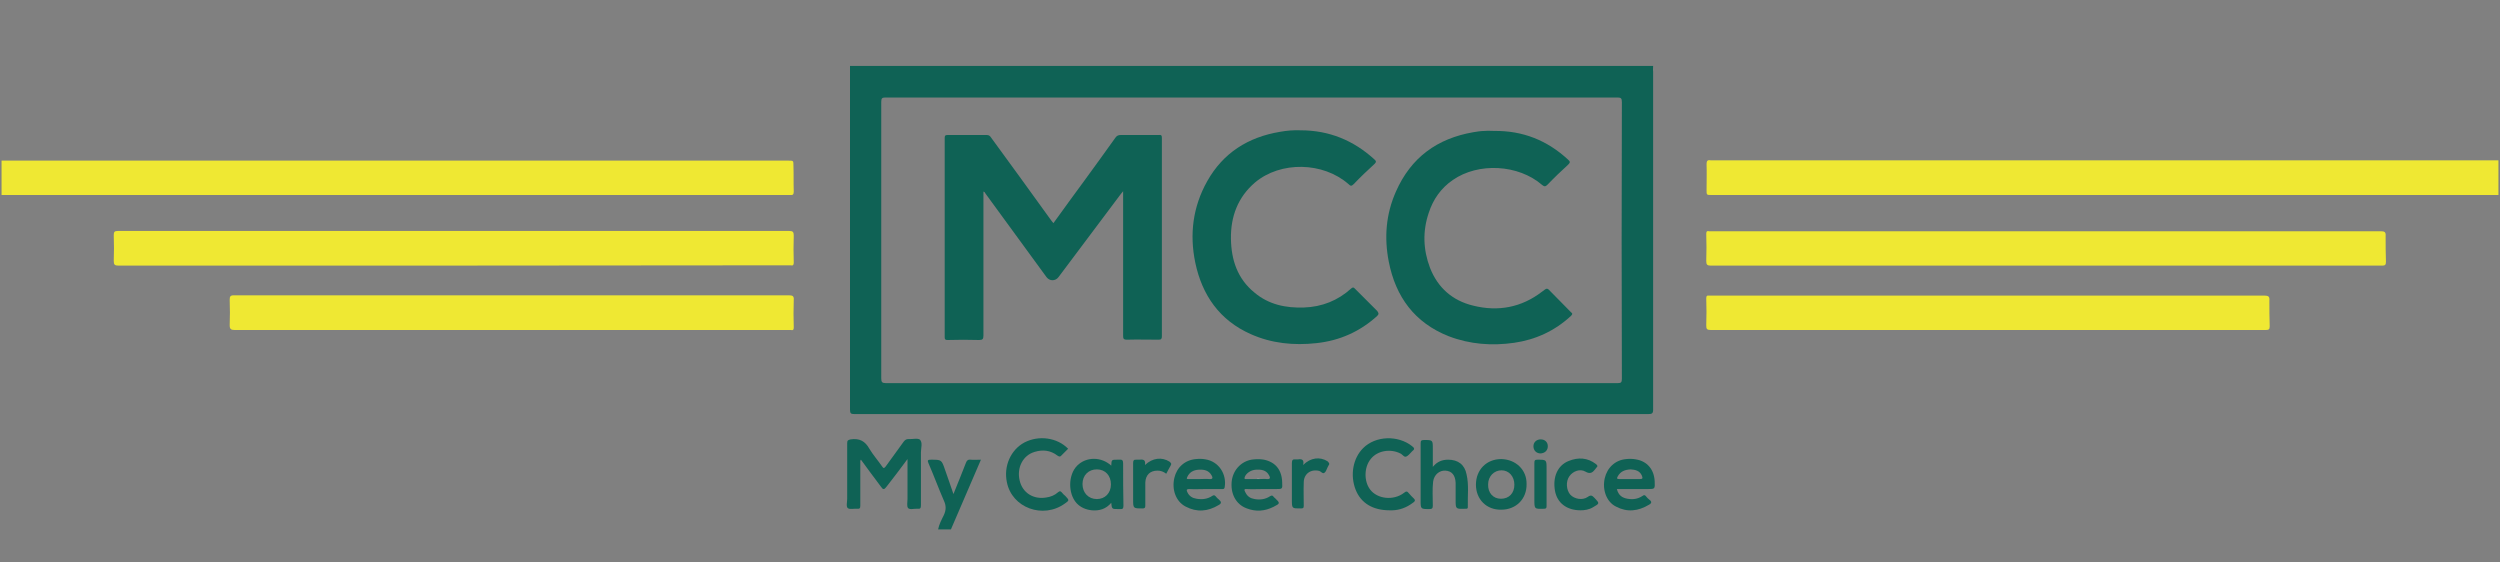 <?xml version="1.0" encoding="utf-8"?>
<!-- Generator: Adobe Illustrator 19.0.0, SVG Export Plug-In . SVG Version: 6.00 Build 0)  -->
<svg version="1.1" id="Layer_1" xmlns="http://www.w3.org/2000/svg" xmlns:xlink="http://www.w3.org/1999/xlink" x="0px" y="0px"
	 viewBox="0 0 800 180" style="enable-background:new 0 0 800 180;" xml:space="preserve">
<rect x="0" y="0" width="800" height="180" fill="#808080" stroke="none"/>
<style type="text/css">
	.st0{fill:#0F6255;}
	.st1{fill:#EFE833;}
	.st2{fill:#FFFFFF;}
</style>
<g id="XMLID_2_">
	<path id="XMLID_227_" class="st0" d="M529,21.1H272c0,36.7,0,73.4,0,110c0,1.2,0.3,1.4,1.4,1.4c84.7,0,169.4,0,254.1,0
		c1.1,0,1.5-0.2,1.5-1.4c0-36.1,0-72.2,0-108.2C528.9,22.3,529,21.7,529,21.1z M519,121.2c0,1.2-0.3,1.4-1.4,1.4
		c-39,0-78.1,0-117.1,0c-39,0-78,0-117,0c-1.2,0-1.5-0.3-1.5-1.5c0-29.5,0-59,0-88.5c0-1.2,0.3-1.4,1.4-1.4c78,0,156.1,0,234.1,0
		c1.2,0,1.5,0.2,1.5,1.5C518.9,62.2,518.9,91.7,519,121.2z"/>
	<path id="XMLID_31_" class="st1" d="M254,61.3c0,0.9-0.3,1.2-1.1,1.1c-0.3,0-0.6,0-0.9,0H0.5v-11h251.8c1.6,0,1.6,0,1.6,1.6
		C254,55.7,253.9,58.5,254,61.3z"/>
	<path id="XMLID_30_" class="st1" d="M799.5,51.4v11H547.7c-1.6,0-1.6,0-1.6-1.6c0-2.8,0.1-5.5,0-8.3c0-1,0.3-1.4,1.3-1.2
		c0.3,0,0.6,0,1,0H799.5z"/>
	<path id="XMLID_29_" class="st0" d="M313.9,147.1c-3.2,7.5-6.4,14.9-9.6,22.3h-4.1c0.3-1.6,1.1-3.1,1.8-4.5c0.8-1.7,0.8-3.1,0-4.8
		c-1.7-3.9-3.2-8-4.9-11.9c-0.4-0.9-0.2-1.1,0.8-1.1c3.4,0,3.4,0,4.5,3.2c0.9,2.6,1.8,5.1,2.7,7.8c1.4-3.4,2.7-6.7,4-10
		c0.3-0.8,0.7-1.1,1.5-1C311.7,147.2,312.7,147.1,313.9,147.1z"/>
	<path id="XMLID_28_" class="st1" d="M254,84c0,0.7-0.2,1.1-0.9,0.9c-0.2,0-0.4,0-0.6,0C181,85,109.5,85,38,85
		c-1.3,0-1.6-0.3-1.6-1.5c0.1-2.7,0.1-5.4,0-8.2c0-1.1,0.2-1.4,1.4-1.4c10.8,0,21.5,0,32.3,0h75.1c35.8,0,71.5,0,107.3,0
		c1.2,0,1.5,0.3,1.5,1.5C253.9,78.3,253.9,81.1,254,84z"/>
	<path id="XMLID_27_" class="st1" d="M763.5,83.7c0,1-0.2,1.3-1.2,1.3c-11.2,0-22.3,0-33.5,0h-74c-35.8,0-71.5,0-107.3,0
		c-1.2,0-1.5-0.3-1.5-1.5c0.1-2.9,0.1-5.8,0-8.6c0-0.7,0.1-1.1,0.9-0.9c0.2,0,0.4,0,0.6,0c71.5,0,142.9,0,214.4,0
		c1.2,0,1.6,0.3,1.5,1.5C763.4,78.2,763.4,81,763.5,83.7z"/>
	<path id="XMLID_26_" class="st1" d="M254,104.7c0,0.7-0.1,1.1-0.9,0.9c-0.2,0-0.4,0-0.6,0c-59.1,0-118.3,0-177.4,0
		c-1.2,0-1.6-0.3-1.6-1.5c0.1-2.7,0.1-5.4,0-8.2c0-1,0.2-1.4,1.3-1.4c16,0,32.1,0,48.1,0h40.8c29.6,0,59.2,0,88.8,0
		c1.2,0,1.6,0.3,1.5,1.5C253.9,98.9,253.9,101.8,254,104.7z"/>
	<path id="XMLID_25_" class="st1" d="M726.3,104.4c0,1-0.3,1.2-1.3,1.2c-23.1,0-46.3,0-69.5,0H636c-29.5,0-59,0-88.5,0
		c-1.3,0-1.5-0.3-1.5-1.5c0.1-2.9,0.1-5.8,0-8.6c0-0.8,0.2-1,0.9-0.9c0.2,0,0.4,0,0.6,0c59.1,0,118.1,0,177.2,0
		c1.3,0,1.6,0.4,1.5,1.6C726.2,98.9,726.2,101.6,726.3,104.4z"/>
	<path id="XMLID_24_" class="st0" d="M294.7,144.7c0,5.7,0,11.4,0,17c0,0.9-0.2,1.2-1.1,1.1c-1-0.1-2.4,0.4-3-0.2
		c-0.5-0.6-0.2-1.9-0.2-2.9c0-4.1,0-8.3,0-12.8c-2.3,3.1-4.4,5.9-6.6,8.7c-0.9,1.2-1.2,1.2-2,0c-2.1-2.8-4.2-5.6-6.3-8.5
		c-0.3,0.3-0.2,0.6-0.2,0.9c0,4.6,0,9.2,0,13.8c0,0.8-0.2,1.1-1,1c-1-0.1-2.4,0.3-3-0.2c-0.6-0.5-0.2-1.9-0.2-3c0-5.9,0-11.8,0-17.8
		c0-0.9,0.3-1,1.1-1.2c2.8-0.4,4.6,0.5,6,3c1.2,2,2.8,3.8,4.1,5.7c0.4,0.6,0.6,0.6,1.1,0c1.9-2.7,3.9-5.3,5.8-8
		c0.4-0.5,0.8-0.8,1.5-0.8c1.3,0.1,2.9-0.4,3.7,0.2C295.3,141.7,294.7,143.4,294.7,144.7z"/>
	<path id="XMLID_23_" class="st0" d="M451.4,161.4c-2.1,1.4-4.4,2-6.7,1.9c-5.4,0-9.2-2.3-10.9-6.6c-1.8-4.6-0.9-10,2.4-13.3
		c4-4,11.2-4.2,15.7-0.6c0.8,0.6,0.8,1,0,1.6c0,0-0.1,0-0.1,0.1c-0.6,0.6-1.1,1.3-1.8,1.6c-0.7,0.3-1.2-0.7-1.9-1
		c-3.2-1.6-7.3-0.9-9.4,1.7c-2.2,2.6-2.3,7.1-0.3,9.8c2.3,3.1,7.5,3.7,10.9,1.1c0.6-0.5,1-0.6,1.5,0.1c0.2,0.3,0.6,0.6,0.8,0.9
		C453.2,160.2,453.2,160.2,451.4,161.4z"/>
	<path id="XMLID_20_" class="st0" d="M340.8,161.1c-7,5.1-17,1.4-18.6-6.8c-1.1-5.2,1.3-10.4,5.6-12.7c4.6-2.4,10.5-1.6,14,2
		c-0.7,0.7-1.4,1.4-2.1,2.1c-0.4,0.5-0.7,0.5-1.3,0.1c-2.2-1.7-4.7-2-7.3-1.2c-3.8,1.1-5.8,5.1-4.8,9.2c0.9,3.9,4.4,6.1,8.5,5.4
		c1.4-0.2,2.7-0.7,3.8-1.7c0.6-0.5,0.8-0.3,1.2,0.1c0.3,0.4,0.7,0.8,1.1,1.1C342.2,160.1,342.2,160.1,340.8,161.1z"/>
	<path id="XMLID_214_" class="st0" d="M359.4,148.3c0-1-0.3-1.3-1.2-1.2c-0.2,0-0.5,0-0.7,0c-1.8,0-1.8,0-1.9,1.9
		c-3.2-2.9-8-2.9-10.9,0c-2.9,2.9-3,8.9-0.2,12c1.3,1.4,3,2.1,4.9,2.3c2.4,0.2,4.5-0.4,6.2-2.4c0.2,2,0.2,2,2.2,2c0.2,0,0.5,0,0.7,0
		c0.8,0.1,1-0.3,1-1C359.4,157.3,359.4,152.8,359.4,148.3z M351,159.7c-2.7,0-4.6-2-4.6-4.8c0-2.8,1.9-4.7,4.6-4.7
		c2.7,0,4.5,2,4.5,4.8C355.5,157.8,353.6,159.7,351,159.7z"/>
	<path id="XMLID_19_" class="st0" d="M469.7,162.3c0,0.4-0.2,0.5-0.5,0.5c-0.1,0-0.2,0-0.4,0c-3,0.1-3,0.1-3-2.9c0-1.8,0-3.6,0-5.4
		c-0.1-2.4-1.2-3.8-3.3-3.9c-1.9-0.1-3.6,1.3-3.9,3.5c-0.3,2.5-0.1,5.1-0.1,7.7c0,0.9-0.3,1.1-1.1,1.1c-2.8,0-2.8,0-2.8-2.8
		c0-6,0-12.1,0-18.1c0-0.9,0.1-1.2,1.1-1.2c2.8,0,2.8,0,2.8,2.8v5.8c1.4-1.7,3-2.3,4.9-2.3c3.2,0,5.3,1.6,5.9,4.7
		C470.1,155.2,469.6,158.8,469.7,162.3z"/>
	<path id="XMLID_210_" class="st0" d="M385.8,147c-1-0.2-2.1-0.2-3.1-0.1c-3.5,0.3-6.1,2.6-6.9,6c-0.9,3.8,0.5,7.6,3.6,9.2
		c3.6,1.9,7.1,1.6,10.6-0.5c0.9-0.5,0.9-1,0.1-1.7c-0.4-0.3-0.8-0.7-1.1-1.1c-0.4-0.4-0.6-0.4-1.1-0.1c-1.5,1-3.2,1.2-5,0.9
		c-1.3-0.2-2.3-0.8-2.9-2c-0.3-0.7-0.5-1.1,0.6-1.1c1.7,0.1,3.4,0,5.2,0h5.3c0.4,0,0.7,0,0.8-0.6C392.6,151.7,390,147.7,385.8,147z
		 M387,153.3c-1.1-0.1-2.2,0-3.2,0c-1.1,0-2.3,0-3.5,0c-0.4,0-0.7,0-0.4-0.6c0.7-1.6,2-2.3,3.7-2.4c1.7-0.1,3.2,0.2,4.1,1.8
		C388.1,152.8,388.2,153.4,387,153.3z"/>
	<path id="XMLID_207_" class="st0" d="M399,156.5c1.7,0.1,3.4,0,5.2,0h4.1c2.1,0,2.1,0,2-2.1c-0.1-4-2.1-6.5-5.8-7.3
		c-1.1-0.2-2.2-0.2-3.3-0.1c-3.6,0.3-6.4,3-7,6.6c-0.6,4.2,1.2,7.8,4.8,9.1c2.9,1.1,5.7,0.9,8.5-0.5c2.2-1.1,2.2-1.2,0.5-2.8
		c-0.2-0.2-0.4-0.3-0.5-0.5c-0.3-0.4-0.6-0.4-1.1-0.1c-1.5,1-3.2,1.2-4.9,0.9c-1.3-0.2-2.3-0.8-2.9-2
		C398.1,156.8,398,156.4,399,156.5z M398.3,152.7c0.4-1.2,1.9-2.3,3.6-2.4c1.7-0.1,3.3,0.1,4.2,1.8c0.4,0.7,0.5,1.3-0.7,1.2
		c-0.8-0.1-1.5,0-2.3,0c-0.3,0-0.6,0-1,0c-0.2,0-0.4,0-0.6,0c-0.9,0-1.9,0-2.8,0C398.5,153.3,398.1,153.4,398.3,152.7z"/>
	<path id="XMLID_204_" class="st0" d="M529.5,154c-0.2-3.8-2.4-6.4-6-7c-1-0.2-2.1-0.2-3.1-0.1c-3.5,0.3-6.1,2.7-6.9,6.2
		c-0.8,3.7,0.6,7.5,3.6,9c3.6,1.9,7.1,1.5,10.6-0.6c0.9-0.5,0.9-1,0.1-1.6c-0.4-0.3-0.8-0.7-1.1-1.1c-0.3-0.4-0.6-0.5-1.1-0.1
		c-1.5,1-3.1,1.2-4.8,0.9c-1.7-0.3-2.9-1.1-3.4-3.1h9.8C529.6,156.5,529.6,156.5,529.5,154z M524.8,153.3c-2.2,0-4.4,0-6.6,0
		c-0.8,0-0.9-0.2-0.5-0.9c0.9-1.6,2.3-2.1,4.1-2.2c1.5,0.1,2.9,0.4,3.6,2C525.7,153,525.7,153.3,524.8,153.3z"/>
	<path id="XMLID_201_" class="st0" d="M480.4,146.9c-4.7,0-8.1,3.4-8.1,8.2c0,4.7,3.4,8.1,8.1,8c4.8,0,8.2-3.5,8.1-8.2
		C488.6,150.4,485.1,147,480.4,146.9z M480.3,159.6c-2.5,0-4.2-1.9-4.1-4.6c0-2.6,1.9-4.5,4.3-4.5c2.4,0,4.1,2,4.1,4.6
		C484.6,157.8,482.9,159.6,480.3,159.6z"/>
	<path id="XMLID_16_" class="st0" d="M509.8,162.3c-1.3,0.8-2.8,1-4,1c-4.5,0-7.5-2.4-8.2-6.2c-0.8-4.4,0.8-8.2,4.4-9.6
		c3-1.2,6-1.1,8.7,1c0.5,0.4,0.7,0.7,0.1,1.2c-0.1,0.1-0.2,0.2-0.2,0.3c-0.9,1.1-1.6,1.9-3.3,0.9c-1.7-1-4-0.1-5.1,1.5
		c-1.2,1.7-1,4.4,0.3,5.9c1.3,1.4,3.9,1.9,5.6,0.7c1.1-0.8,1.5-0.3,2.2,0.4C511.9,161.1,511.9,161.1,509.8,162.3z"/>
	<path id="XMLID_15_" class="st0" d="M425.1,149c-0.1,0.2-0.2,0.4-0.3,0.6c-0.3,0.6-0.5,1.4-1,1.7c-0.5,0.4-1.1-0.4-1.6-0.6
		c-2.7-0.7-5,0.9-5,3.7c-0.1,2.5,0,4.9,0,7.4c0,0.8-0.2,0.9-0.9,0.9c-2.9,0-2.9,0.1-2.9-2.9c0-3.9,0-7.8,0-11.6c0-1,0.3-1.3,1.2-1.2
		c0.3,0,0.6,0,0.8,0c1.2-0.2,2,0.1,1.6,1.8c2.4-2.4,5.4-2.7,7.8-1.2C425.3,148.1,425.6,148.4,425.1,149z"/>
	<path id="XMLID_14_" class="st0" d="M374.6,149c-0.5,0.8-0.9,1.7-1.4,2.6c-0.9-0.7-1.8-1-2.8-1c-2.4,0-3.8,1.4-3.9,3.8
		c0,2.5,0,4.9,0,7.4c0,0.7-0.2,0.9-0.9,0.9c-3,0-3,0-3-2.9c0-3.9,0-7.8,0-11.6c0-0.8,0.2-1.2,1.1-1.1c0.2,0,0.5,0,0.7,0
		c1.2-0.1,2.3-0.2,2,1.7c2.4-2.3,5.4-2.6,7.8-1.1C374.7,148.1,375,148.4,374.6,149z"/>
	<path id="XMLID_13_" class="st0" d="M494.9,162c0,0.6-0.2,0.8-0.8,0.8c-3.1,0.1-3.1,0.1-3.1-2.9c0-3.9,0-7.8,0-11.8
		c0-0.8,0.2-1,1-1c2.9,0,2.9,0,2.9,2.9v5C494.9,157.4,494.9,159.7,494.9,162z"/>
	<path id="XMLID_12_" class="st0" d="M495.3,142.8c0,1.3-0.9,2.2-2.3,2.3c-1.4,0-2.3-1-2.3-2.3c0-1.3,1-2.2,2.3-2.2
		C494.4,140.6,495.3,141.5,495.3,142.8z"/>
	<path id="XMLID_33_" class="st2" d="M403.2,153.2c-0.3,0-0.6,0-1,0h-0.6c0.2,0,0.4,0,0.6,0C402.5,153.3,402.8,153.2,403.2,153.2z"
		/>
	<path id="XMLID_43_" class="st0" d="M371.8,44.1c0,21.2,0,42.3,0,63.5c0,0.8-0.2,1.1-1,1.1c-3.4,0-6.8-0.1-10.2,0
		c-1.1,0-1.2-0.4-1.2-1.3c0-14.9,0-29.8,0-44.6v-1.6c-0.4,0.5-0.7,0.8-0.9,1.1c-6.6,8.8-13.2,17.6-19.8,26.4c-1,1.3-2.8,1.3-3.8,0
		c-6.5-8.9-13-17.8-19.5-26.7c-0.2-0.2-0.2-0.6-0.7-0.7v1.2c0,15,0,29.9,0,44.9c0,1.1-0.3,1.4-1.4,1.4c-3.4-0.1-6.7-0.1-10.1,0
		c-0.7,0-0.9-0.2-0.9-0.9c0-21.2,0-42.5,0-63.7c0-0.7,0.1-1,0.9-1c4.2,0,8.4,0,12.6,0c0.7,0,1.1,0.4,1.4,0.9
		c6.3,8.6,12.6,17.3,18.8,25.9c0.3,0.5,0.7,0.9,1.1,1.4c3.3-4.6,6.6-9.1,9.9-13.6c3.3-4.5,6.6-9.1,9.9-13.7c0.4-0.6,0.9-0.9,1.7-0.9
		c4,0,8.1,0,12.1,0C371.6,43.1,371.8,43.3,371.8,44.1z"/>
	<path id="XMLID_42_" class="st0" d="M502.7,101.1c-5.2,4.8-11.3,7.6-18.2,8.6c-7.1,1-14.1,0.5-20.9-2.1
		c-10.9-4.3-17-12.6-19.2-23.9c-1.5-7.7-0.9-15.2,2.3-22.4c4.8-10.9,13.2-17,24.8-19c1.2-0.2,2.4-0.4,3.7-0.4c1-0.1,2,0,3,0
		c9.1-0.1,16.9,3,23.6,9.2c0.7,0.6,0.7,0.9,0,1.6c-2.3,2.1-4.5,4.2-6.6,6.4c-0.6,0.6-1,0.7-1.7,0.1c-7.6-6.6-20.4-7.3-28.6-1.6
		c-3.8,2.6-6.3,6.2-7.7,10.5c-2,5.9-1.8,11.8,0.4,17.6c2.5,6.4,7.2,10.5,13.8,12.1c8,2,15.5,0.6,22.1-4.5c1.6-1.2,1.5-1.3,2.9,0.2
		c2.1,2.1,4.2,4.3,6.3,6.4C503.3,100.3,503.2,100.6,502.7,101.1z"/>
	<path id="XMLID_41_" class="st0" d="M440.7,101.1c-5.5,5-12,7.9-19.4,8.7c-7.3,0.8-14.4,0.1-21.1-2.9c-9.9-4.4-15.5-12.4-17.7-22.8
		c-1.9-9.1-0.8-17.9,3.8-26.1c5.1-9.1,13.1-14.1,23.2-15.8c2.2-0.4,4.4-0.6,6.7-0.5c9.1,0,16.9,3.2,23.6,9.3c0.7,0.6,0.6,0.9,0,1.5
		c-2.3,2.1-4.5,4.2-6.6,6.4c-0.7,0.7-1,0.7-1.7,0c-8.1-7.1-21.7-7.4-29.9-0.5c-5.5,4.7-7.8,10.9-7.7,18c0.1,6.8,2.1,12.8,7.5,17.2
		c4.6,3.9,10.1,5,15.9,4.8c5.7-0.2,10.8-2.2,15.1-6.1c0.5-0.4,0.7-0.4,1.1,0c2.4,2.4,4.8,4.8,7.2,7.2
		C441.2,100.2,441.3,100.5,440.7,101.1z"/>
</g>
</svg>
